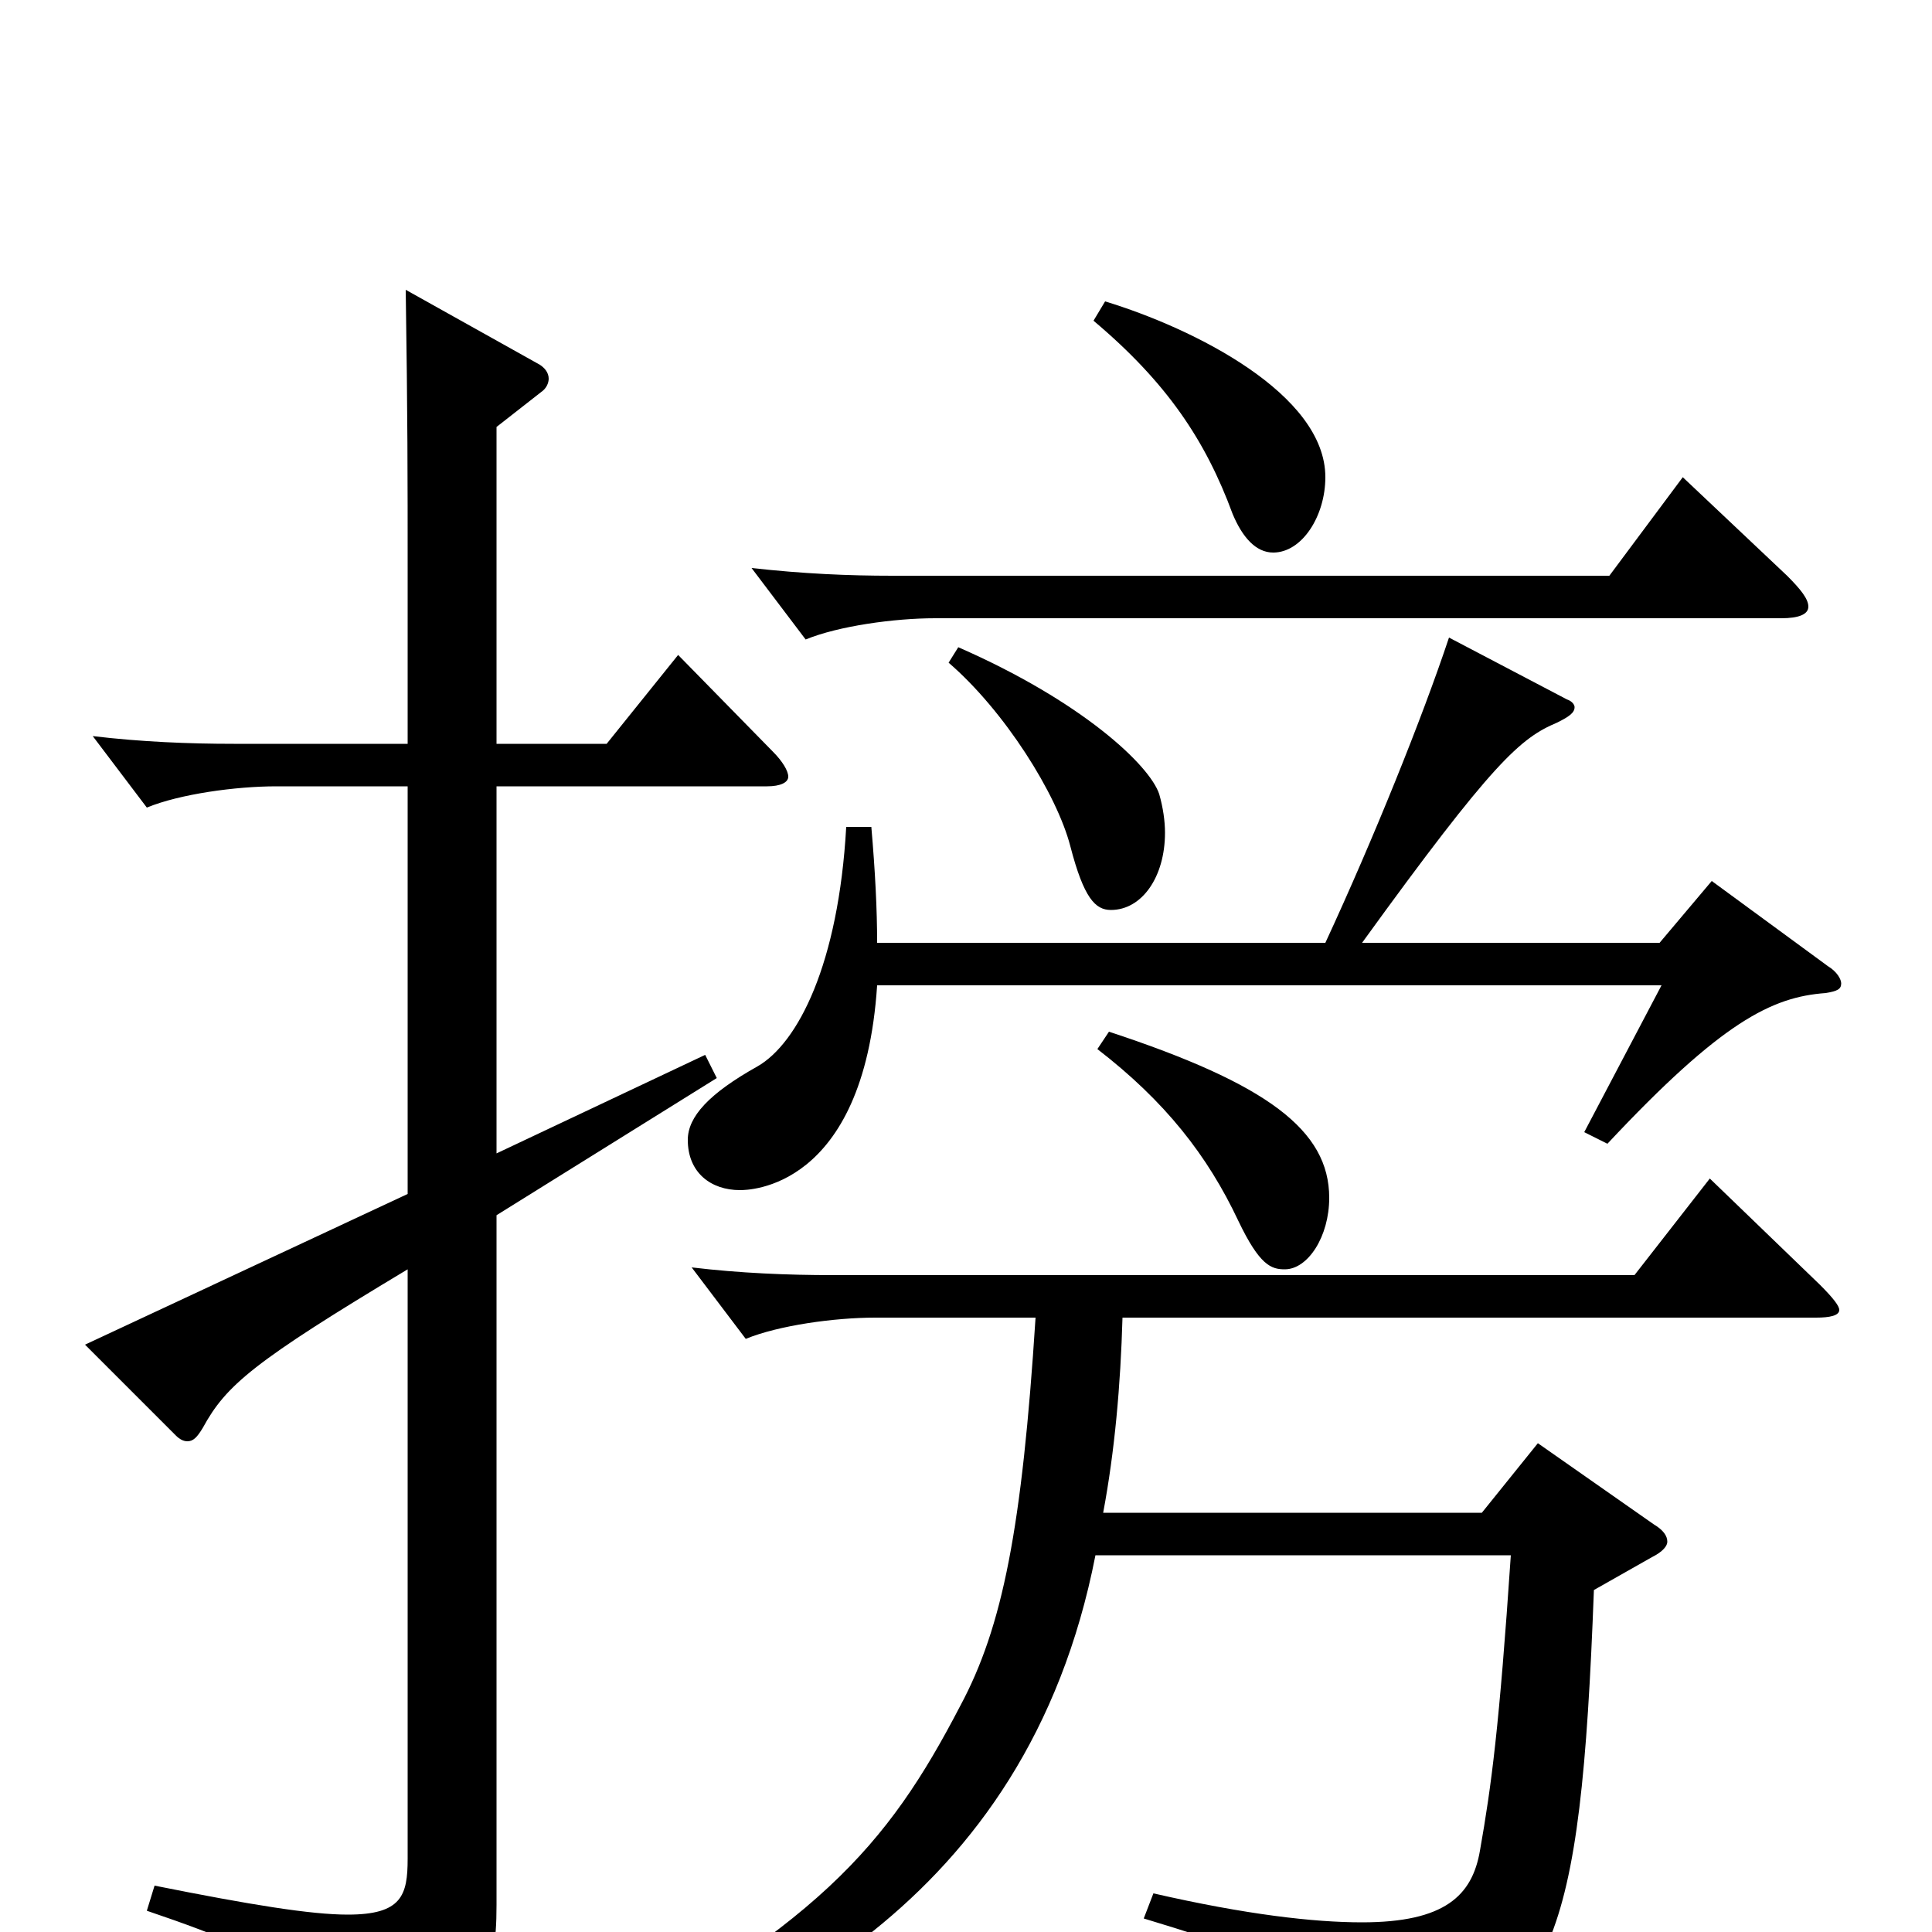 <svg xmlns="http://www.w3.org/2000/svg" viewBox="0 -1000 1000 1000">
	<path fill="#000000" d="M491 -657C520 -632 547 -589 554 -562C561 -535 567 -529 575 -529C591 -529 603 -546 603 -569C603 -575 602 -582 600 -589C595 -604 560 -637 496 -665ZM871 -753L833 -702H462C439 -702 416 -703 389 -706L417 -669C434 -676 463 -680 484 -680H922C931 -680 936 -682 936 -686C936 -690 932 -695 925 -702ZM568 -457C603 -430 625 -402 641 -368C652 -345 658 -343 665 -343C677 -343 688 -360 688 -380C688 -415 656 -439 574 -466ZM940 -318C947 -318 952 -319 952 -322C952 -324 949 -328 942 -335L885 -390L846 -340H431C408 -340 383 -341 358 -344L386 -307C403 -314 432 -318 453 -318H536C529 -209 519 -158 497 -117C459 -44 423 -2 288 69L293 82C388 47 531 -11 567 -195H782C776 -106 772 -76 766 -42C762 -19 748 -5 705 -5C680 -5 645 -9 597 -20L592 -7C682 20 701 35 707 65C708 71 711 74 714 74C716 74 718 73 720 72C804 40 818 9 825 -177L855 -194C861 -197 863 -200 863 -202C863 -205 861 -208 856 -211L796 -253L767 -217H571C577 -249 580 -283 581 -318ZM454 -512C454 -529 453 -549 451 -572H438C434 -501 413 -460 392 -448C367 -434 356 -422 356 -410C356 -393 368 -384 383 -384C387 -384 447 -384 454 -490H860L820 -414L832 -408C891 -471 917 -484 945 -486C951 -487 953 -488 953 -491C953 -493 951 -497 946 -500L886 -544L859 -512H705C773 -606 787 -618 806 -626C812 -629 815 -631 815 -634C815 -635 814 -637 811 -638L750 -670C736 -628 711 -566 686 -512ZM566 -834C604 -802 624 -772 638 -734C643 -722 650 -714 659 -714C674 -714 686 -733 686 -753C686 -796 618 -830 572 -844ZM211 -382L44 -304L91 -257C93 -255 95 -254 97 -254C100 -254 102 -256 105 -261C117 -283 131 -295 211 -343V-38C211 -19 208 -9 180 -9C161 -9 130 -14 80 -24L76 -11C156 16 168 30 173 58C174 64 176 67 179 67C181 67 183 66 186 65C250 37 257 25 257 -14V-371L371 -442L365 -454L257 -403V-593H397C404 -593 408 -595 408 -598C408 -601 405 -606 400 -611L351 -661L314 -615H257V-779L280 -797C283 -799 284 -802 284 -804C284 -807 282 -810 278 -812L210 -850C211 -783 211 -755 211 -703V-615H121C98 -615 73 -616 48 -619L76 -582C93 -589 122 -593 143 -593H211Z"/>
</svg>